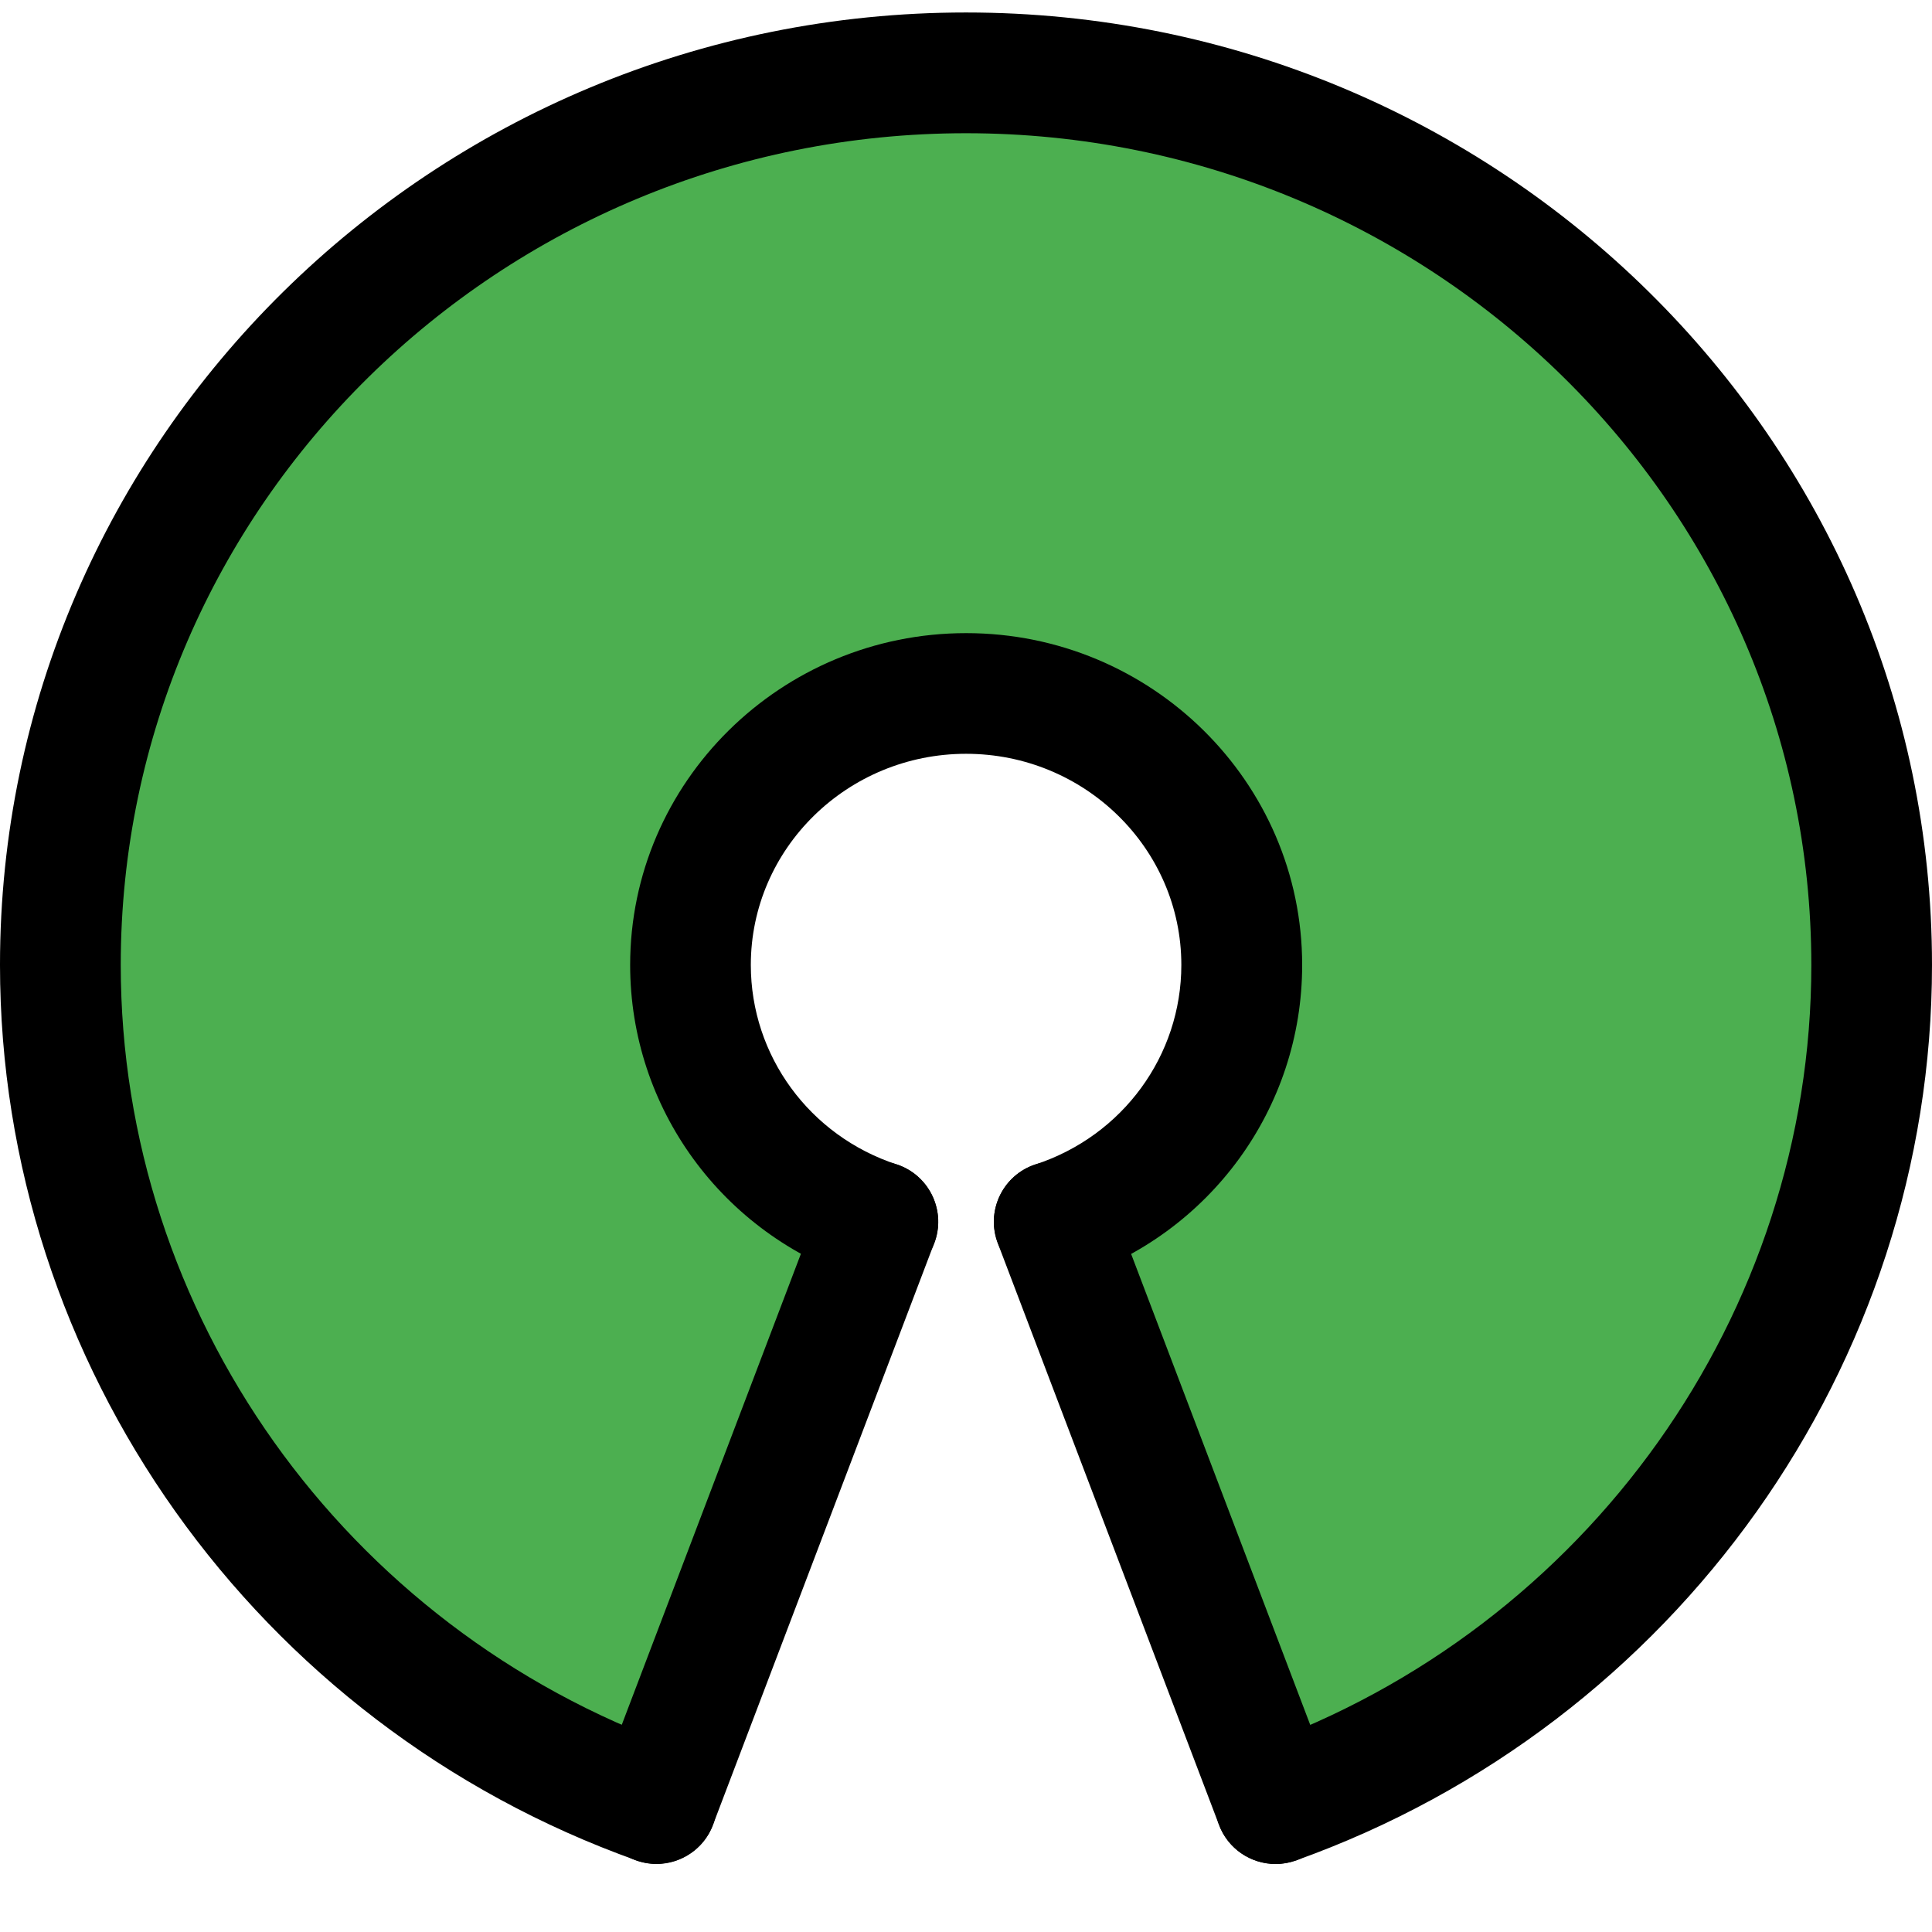 <svg xmlns="http://www.w3.org/2000/svg" enable-background="new 0 0 24 24" viewBox="0 0 24 24"><path fill="#4caf50" d="m8.07 22.81c-4.41-1.6-7.57-5.84-7.57-10.81 0-6.35 5.15-11.5 11.5-11.5s11.5 5.15 11.5 11.5c0 4.97-3.16 9.21-7.57 10.81l-2.81-7.5c1.38-.46 2.38-1.77 2.38-3.31 0-1.93-1.57-3.5-3.5-3.5s-3.5 1.57-3.5 3.5c0 1.54 1 2.85 2.38 3.31z"/><path d="m13.096 15.927c-.315 0-.609-.2-.712-.516-.129-.394.085-.817.479-.946 1.084-.356 1.812-1.352 1.812-2.478 0-1.446-1.2-2.623-2.674-2.623s-2.674 1.176-2.674 2.623c0 1.126.728 2.122 1.812 2.478.394.129.608.553.479.946-.129.394-.553.611-.946.479-1.701-.559-2.844-2.127-2.844-3.902 0-2.273 1.873-4.123 4.174-4.123s4.174 1.85 4.174 4.123c0 1.775-1.143 3.344-2.844 3.902-.08.026-.159.037-.236.037z"/><path d="m15.845 23.155c-.308 0-.597-.191-.706-.498-.14-.39.063-.819.454-.958 4.132-1.477 6.908-5.379 6.908-9.711-.001-5.698-4.711-10.333-10.501-10.333s-10.5 4.635-10.5 10.332c0 4.332 2.776 8.235 6.908 9.711.39.139.593.568.454.958s-.571.591-.958.454c-4.728-1.688-7.904-6.158-7.904-11.123 0-6.524 5.383-11.832 12-11.832s12 5.308 12 11.833c0 4.964-3.176 9.435-7.903 11.124-.083.029-.168.043-.252.043z"/><path d="M8.155 23.155c-.089 0-.179-.016-.267-.049-.387-.147-.582-.581-.435-.968l2.749-7.228c.148-.387.582-.579.968-.435.387.147.582.581.435.968l-2.749 7.228c-.114.3-.398.484-.701.484zM15.845 23.155c-.302 0-.587-.184-.701-.483l-2.749-7.228c-.147-.387.047-.82.435-.968.388-.145.82.047.968.435l2.749 7.228c.147.387-.047.82-.435.968-.089.032-.178.048-.267.048z"/></svg>